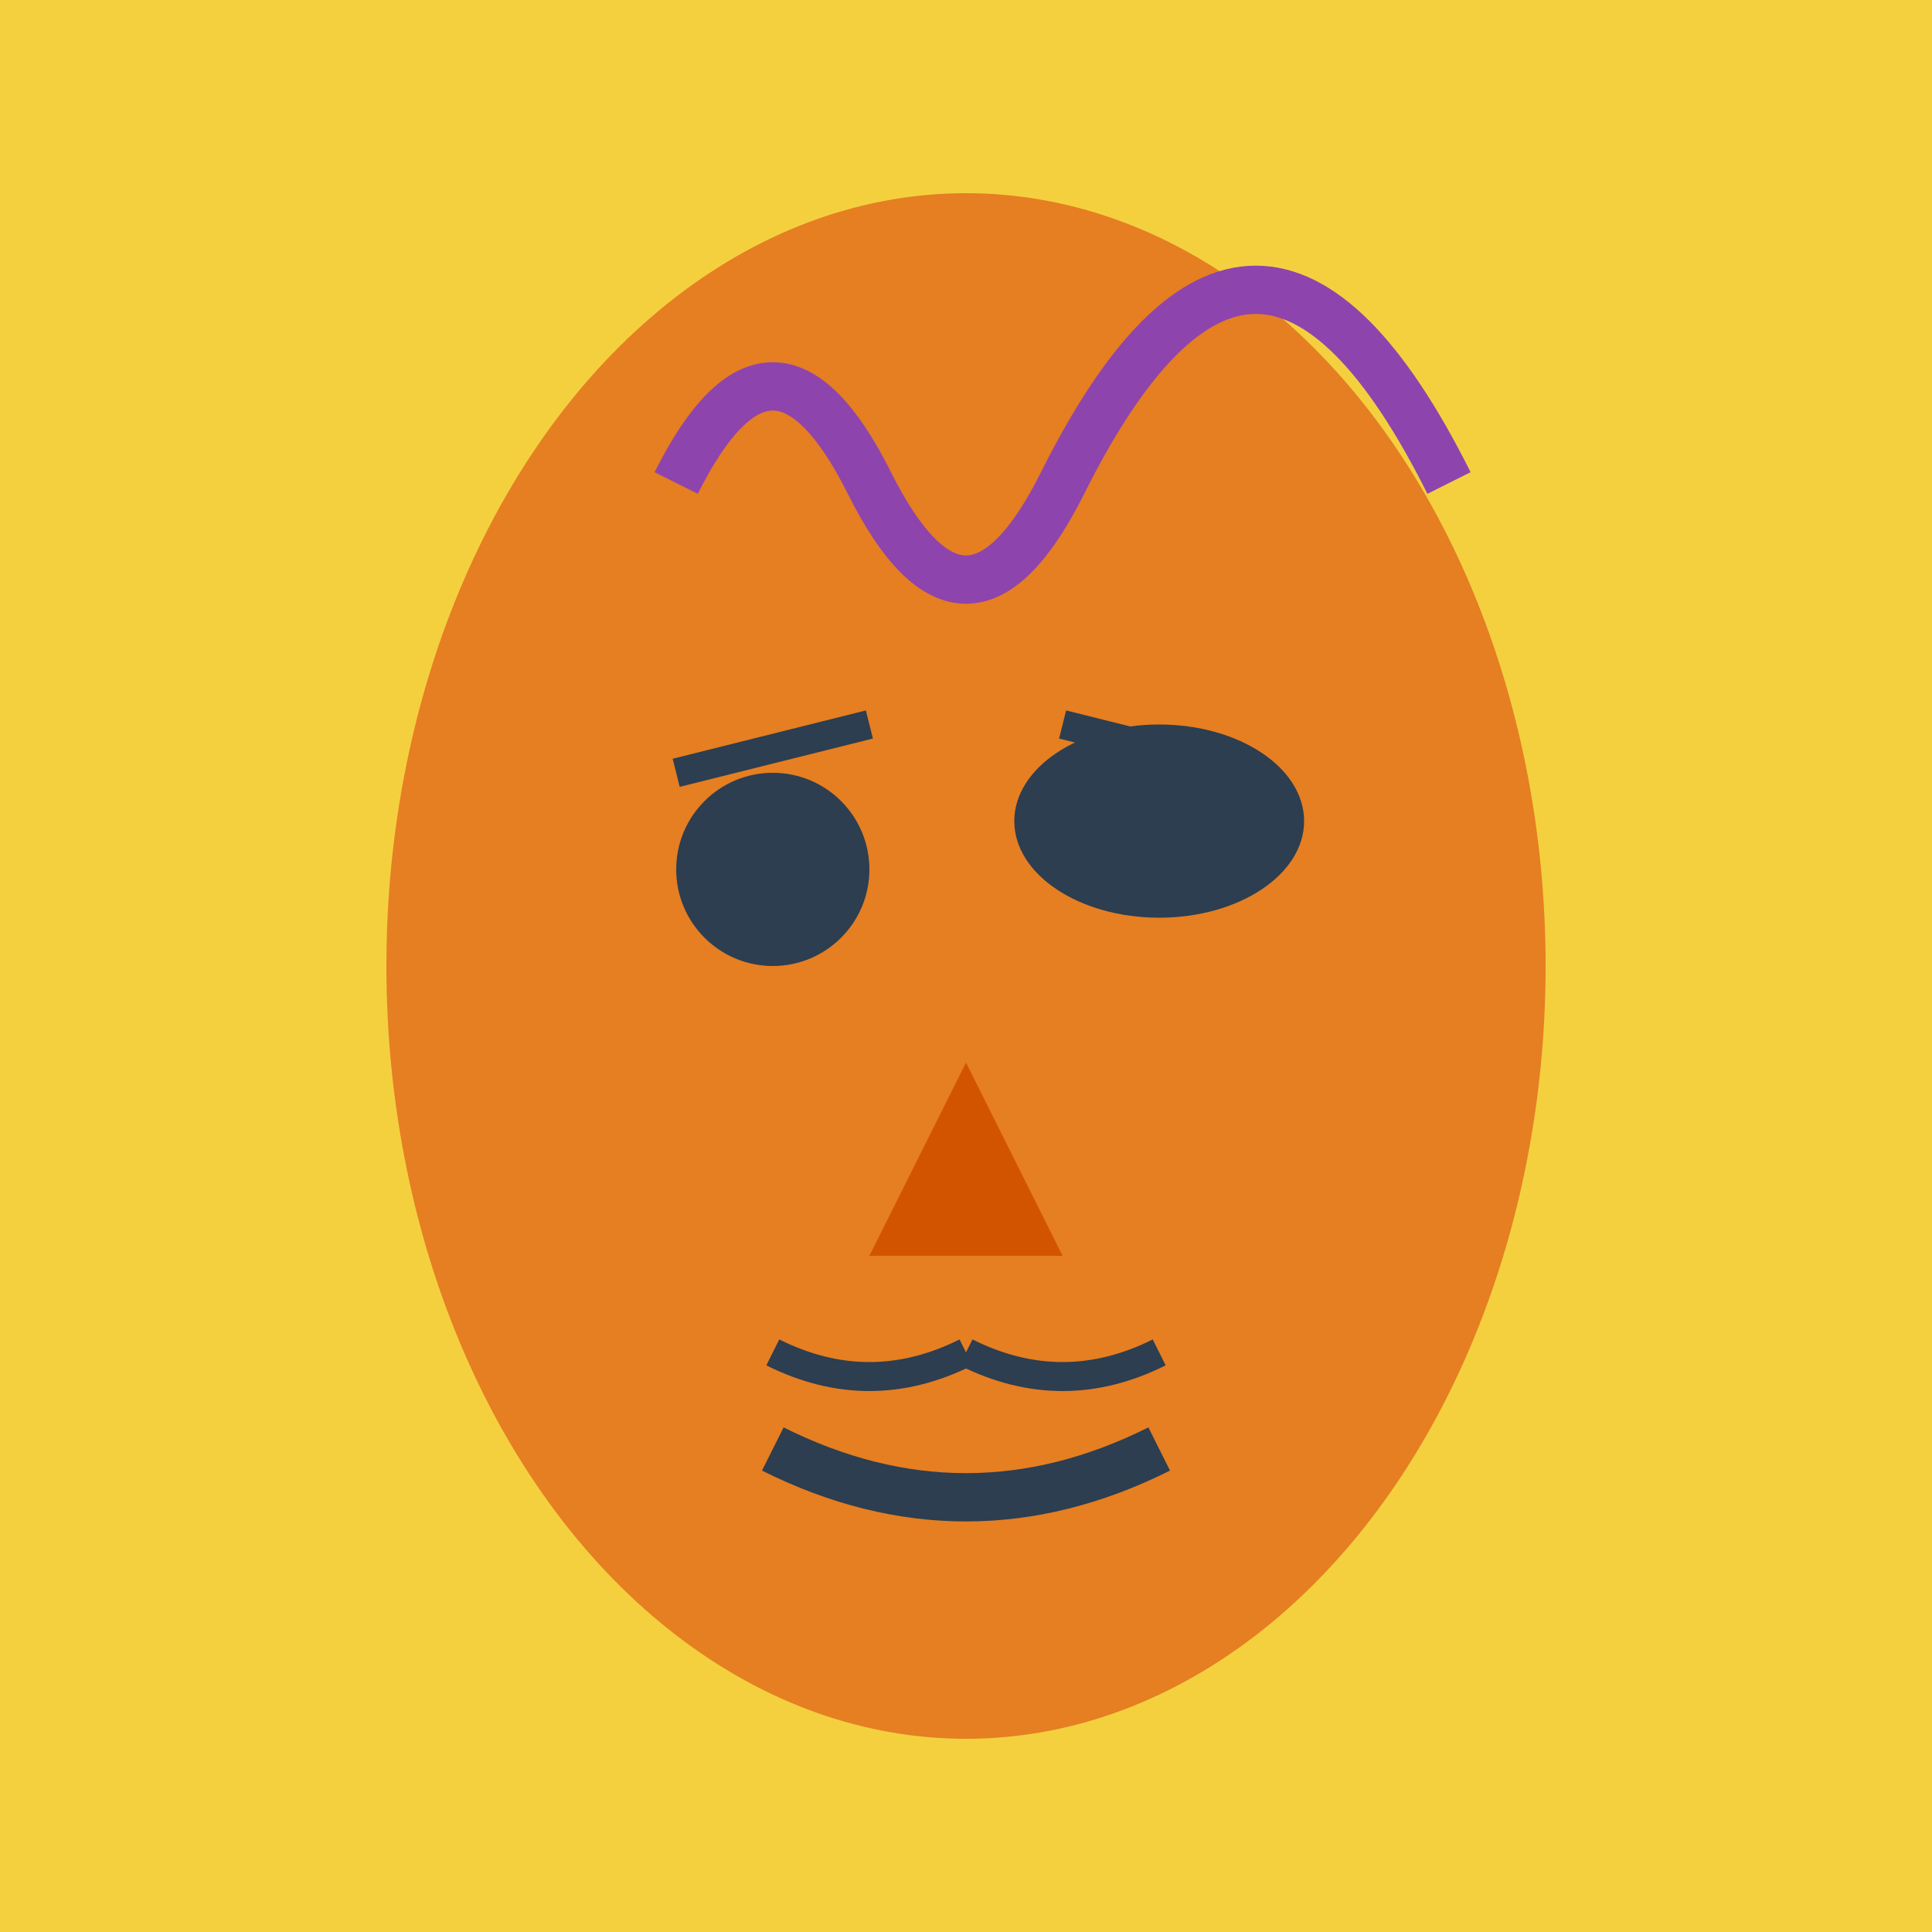 <svg width="200" height="200" viewBox="0 0 200 200" fill="none" xmlns="http://www.w3.org/2000/svg">
    <!-- Фон -->
    <rect width="200" height="200" fill="#F4D03F"/>

    <!-- Лицо (овальная форма) -->
    <ellipse cx="100" cy="100" rx="60" ry="80" fill="#E67E22"/>

    <!-- Глаза (асимметричные формы) -->
    <circle cx="80" cy="90" r="10" fill="#2C3E50"/>
    <ellipse cx="120" cy="85" rx="15" ry="10" fill="#2C3E50"/>

    <!-- Нос (угловатая форма) -->
    <polygon points="100,110 90,130 110,130" fill="#D35400"/>

    <!-- Рот (изогнутая линия) -->
    <path d="M80 150 Q100 160 120 150" stroke="#2C3E50" stroke-width="5" fill="none"/>

    <!-- Усы (стилизованные) -->
    <path d="M80 140 Q90 145 100 140" stroke="#2C3E50" stroke-width="3" fill="none"/>
    <path d="M100 140 Q110 145 120 140" stroke="#2C3E50" stroke-width="3" fill="none"/>

    <!-- Волосы (волнистые линии) -->
    <path d="M70 50 Q80 30 90 50 T110 50 T130 30 T150 50" stroke="#8E44AD" stroke-width="5" fill="none"/>

    <!-- Брови (угловатые линии) -->
    <path d="M70 80 L90 75" stroke="#2C3E50" stroke-width="3"/>
    <path d="M110 75 L130 80" stroke="#2C3E50" stroke-width="3"/>
</svg>